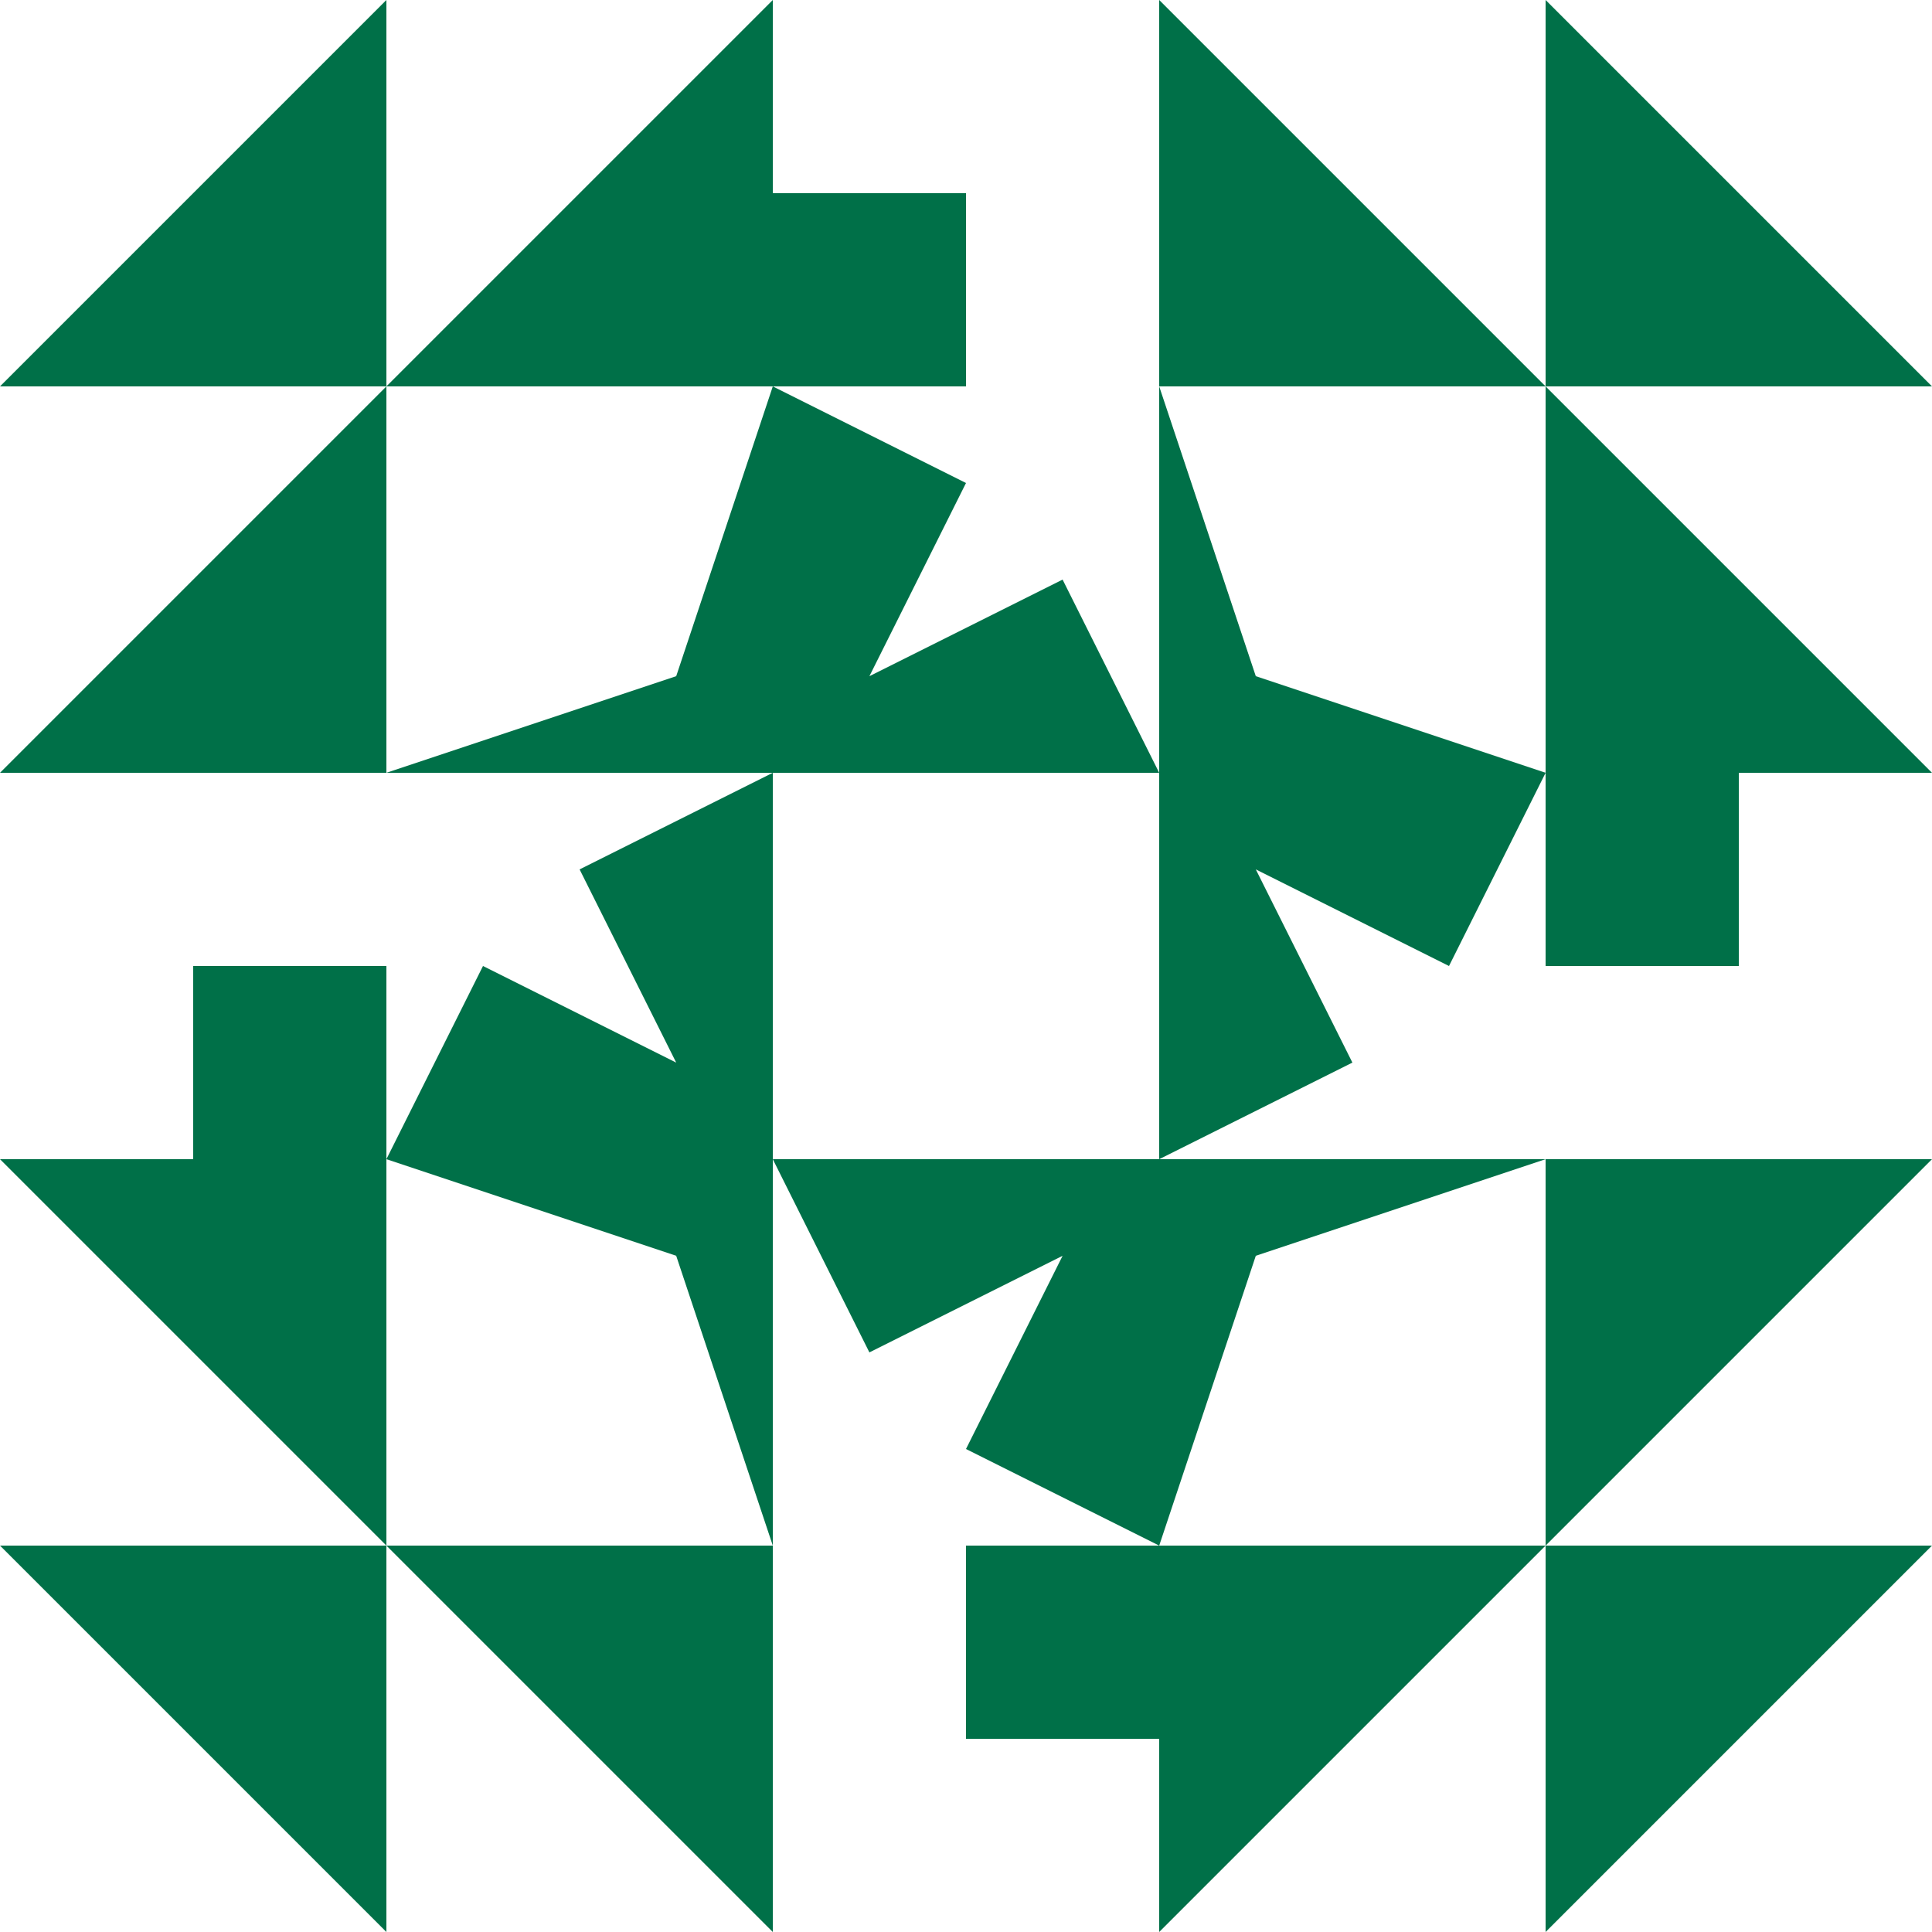 <?xml version="1.0" standalone="no"?>
<!DOCTYPE svg PUBLIC
   "-//W3C//DTD SVG 1.1/EN"
   "http://www.w3.org/Graphics/SVG/1.1/DTD/svg11.dtd">

<svg width="600" height="600" version="1.1"
     xmlns="http://www.w3.org/2000/svg">
  <title>a boring SVG shape</title>
  <desc>
    Lua generator commit: 2472d776
    Generated from hex: 0393ce6e ccc6f51b
    2 2 shape=1 turn=0 invert=1
    1 1 shape=14 turn=2 invert=0
    3 1 shape=14 turn=3 invert=0
    3 3 shape=14 turn=4 invert=0
    1 3 shape=14 turn=5 invert=0
    2 1 shape=4 turn=3 invert=1
    3 2 shape=4 turn=4 invert=1
    2 3 shape=4 turn=5 invert=1
    1 2 shape=4 turn=6 invert=1
    0 0 shape=12 turn=0 invert=1
    4 0 shape=12 turn=1 invert=1
    4 4 shape=12 turn=2 invert=1
    0 4 shape=12 turn=3 invert=1
    2 0 shape=11 turn=3 invert=0
    4 2 shape=11 turn=4 invert=0
    2 4 shape=11 turn=5 invert=0
    0 2 shape=11 turn=6 invert=0
    1 0 shape=12 turn=0 invert=1
    3 0 shape=12 turn=1 invert=1
    4 1 shape=12 turn=1 invert=1
    4 3 shape=12 turn=2 invert=1
    3 4 shape=12 turn=2 invert=1
    1 4 shape=12 turn=3 invert=1
    0 3 shape=12 turn=3 invert=1
    0 1 shape=12 turn=0 invert=1
  </desc>
  <path d="M 240 240 L 360 240 L 360 360 L 240 360 Z M 240 240 L 240 360 L 360 360 L 360 240 Z" fill="#007048" />
  <path d="M 240 240 L 120 240 L 210 210 L 240 120 Z" fill="#007048" />
  <path d="M 360 240 L 360 120 L 390 210 L 480 240 Z" fill="#007048" />
  <path d="M 360 360 L 480 360 L 390 390 L 360 480 Z" fill="#007048" />
  <path d="M 240 360 L 240 480 L 210 390 L 120 360 Z" fill="#007048" />
  <path d="M 240 120 L 360 120 L 360 240 L 330 180 L 270 210 L 300 150 Z M 240 240 L 360 240 L 360 120 L 240 120 Z" fill="#007048" />
  <path d="M 480 240 L 480 360 L 360 360 L 420 330 L 390 270 L 450 300 Z M 360 240 L 360 360 L 480 360 L 480 240 Z" fill="#007048" />
  <path d="M 360 480 L 240 480 L 240 360 L 270 420 L 330 390 L 300 450 Z M 360 360 L 240 360 L 240 480 L 360 480 Z" fill="#007048" />
  <path d="M 120 360 L 120 240 L 240 240 L 180 270 L 210 330 L 150 300 Z M 240 360 L 240 240 L 120 240 L 120 360 Z" fill="#007048" />
  <path d="M 0 0 L 120 0 L 0 120 Z M 0 0 L 0 120 L 120 120 L 120 0 Z" fill="#007048" />
  <path d="M 600 0 L 600 120 L 480 0 Z M 600 0 L 480 0 L 480 120 L 600 120 Z" fill="#007048" />
  <path d="M 600 600 L 480 600 L 600 480 Z M 600 600 L 600 480 L 480 480 L 480 600 Z" fill="#007048" />
  <path d="M 0 600 L 0 480 L 120 600 Z M 0 600 L 120 600 L 120 480 L 0 480 Z" fill="#007048" />
  <path d="M 240 120 L 240 60 L 300 60 L 300 120 Z" fill="#007048" />
  <path d="M 480 240 L 540 240 L 540 300 L 480 300 Z" fill="#007048" />
  <path d="M 360 480 L 360 540 L 300 540 L 300 480 Z" fill="#007048" />
  <path d="M 120 360 L 60 360 L 60 300 L 120 300 Z" fill="#007048" />
  <path d="M 120 0 L 240 0 L 120 120 Z M 120 0 L 120 120 L 240 120 L 240 0 Z" fill="#007048" />
  <path d="M 480 0 L 480 120 L 360 0 Z M 480 0 L 360 0 L 360 120 L 480 120 Z" fill="#007048" />
  <path d="M 600 120 L 600 240 L 480 120 Z M 600 120 L 480 120 L 480 240 L 600 240 Z" fill="#007048" />
  <path d="M 600 480 L 480 480 L 600 360 Z M 600 480 L 600 360 L 480 360 L 480 480 Z" fill="#007048" />
  <path d="M 480 600 L 360 600 L 480 480 Z M 480 600 L 480 480 L 360 480 L 360 600 Z" fill="#007048" />
  <path d="M 120 600 L 120 480 L 240 600 Z M 120 600 L 240 600 L 240 480 L 120 480 Z" fill="#007048" />
  <path d="M 0 480 L 0 360 L 120 480 Z M 0 480 L 120 480 L 120 360 L 0 360 Z" fill="#007048" />
  <path d="M 0 120 L 120 120 L 0 240 Z M 0 120 L 0 240 L 120 240 L 120 120 Z" fill="#007048" />
</svg>
